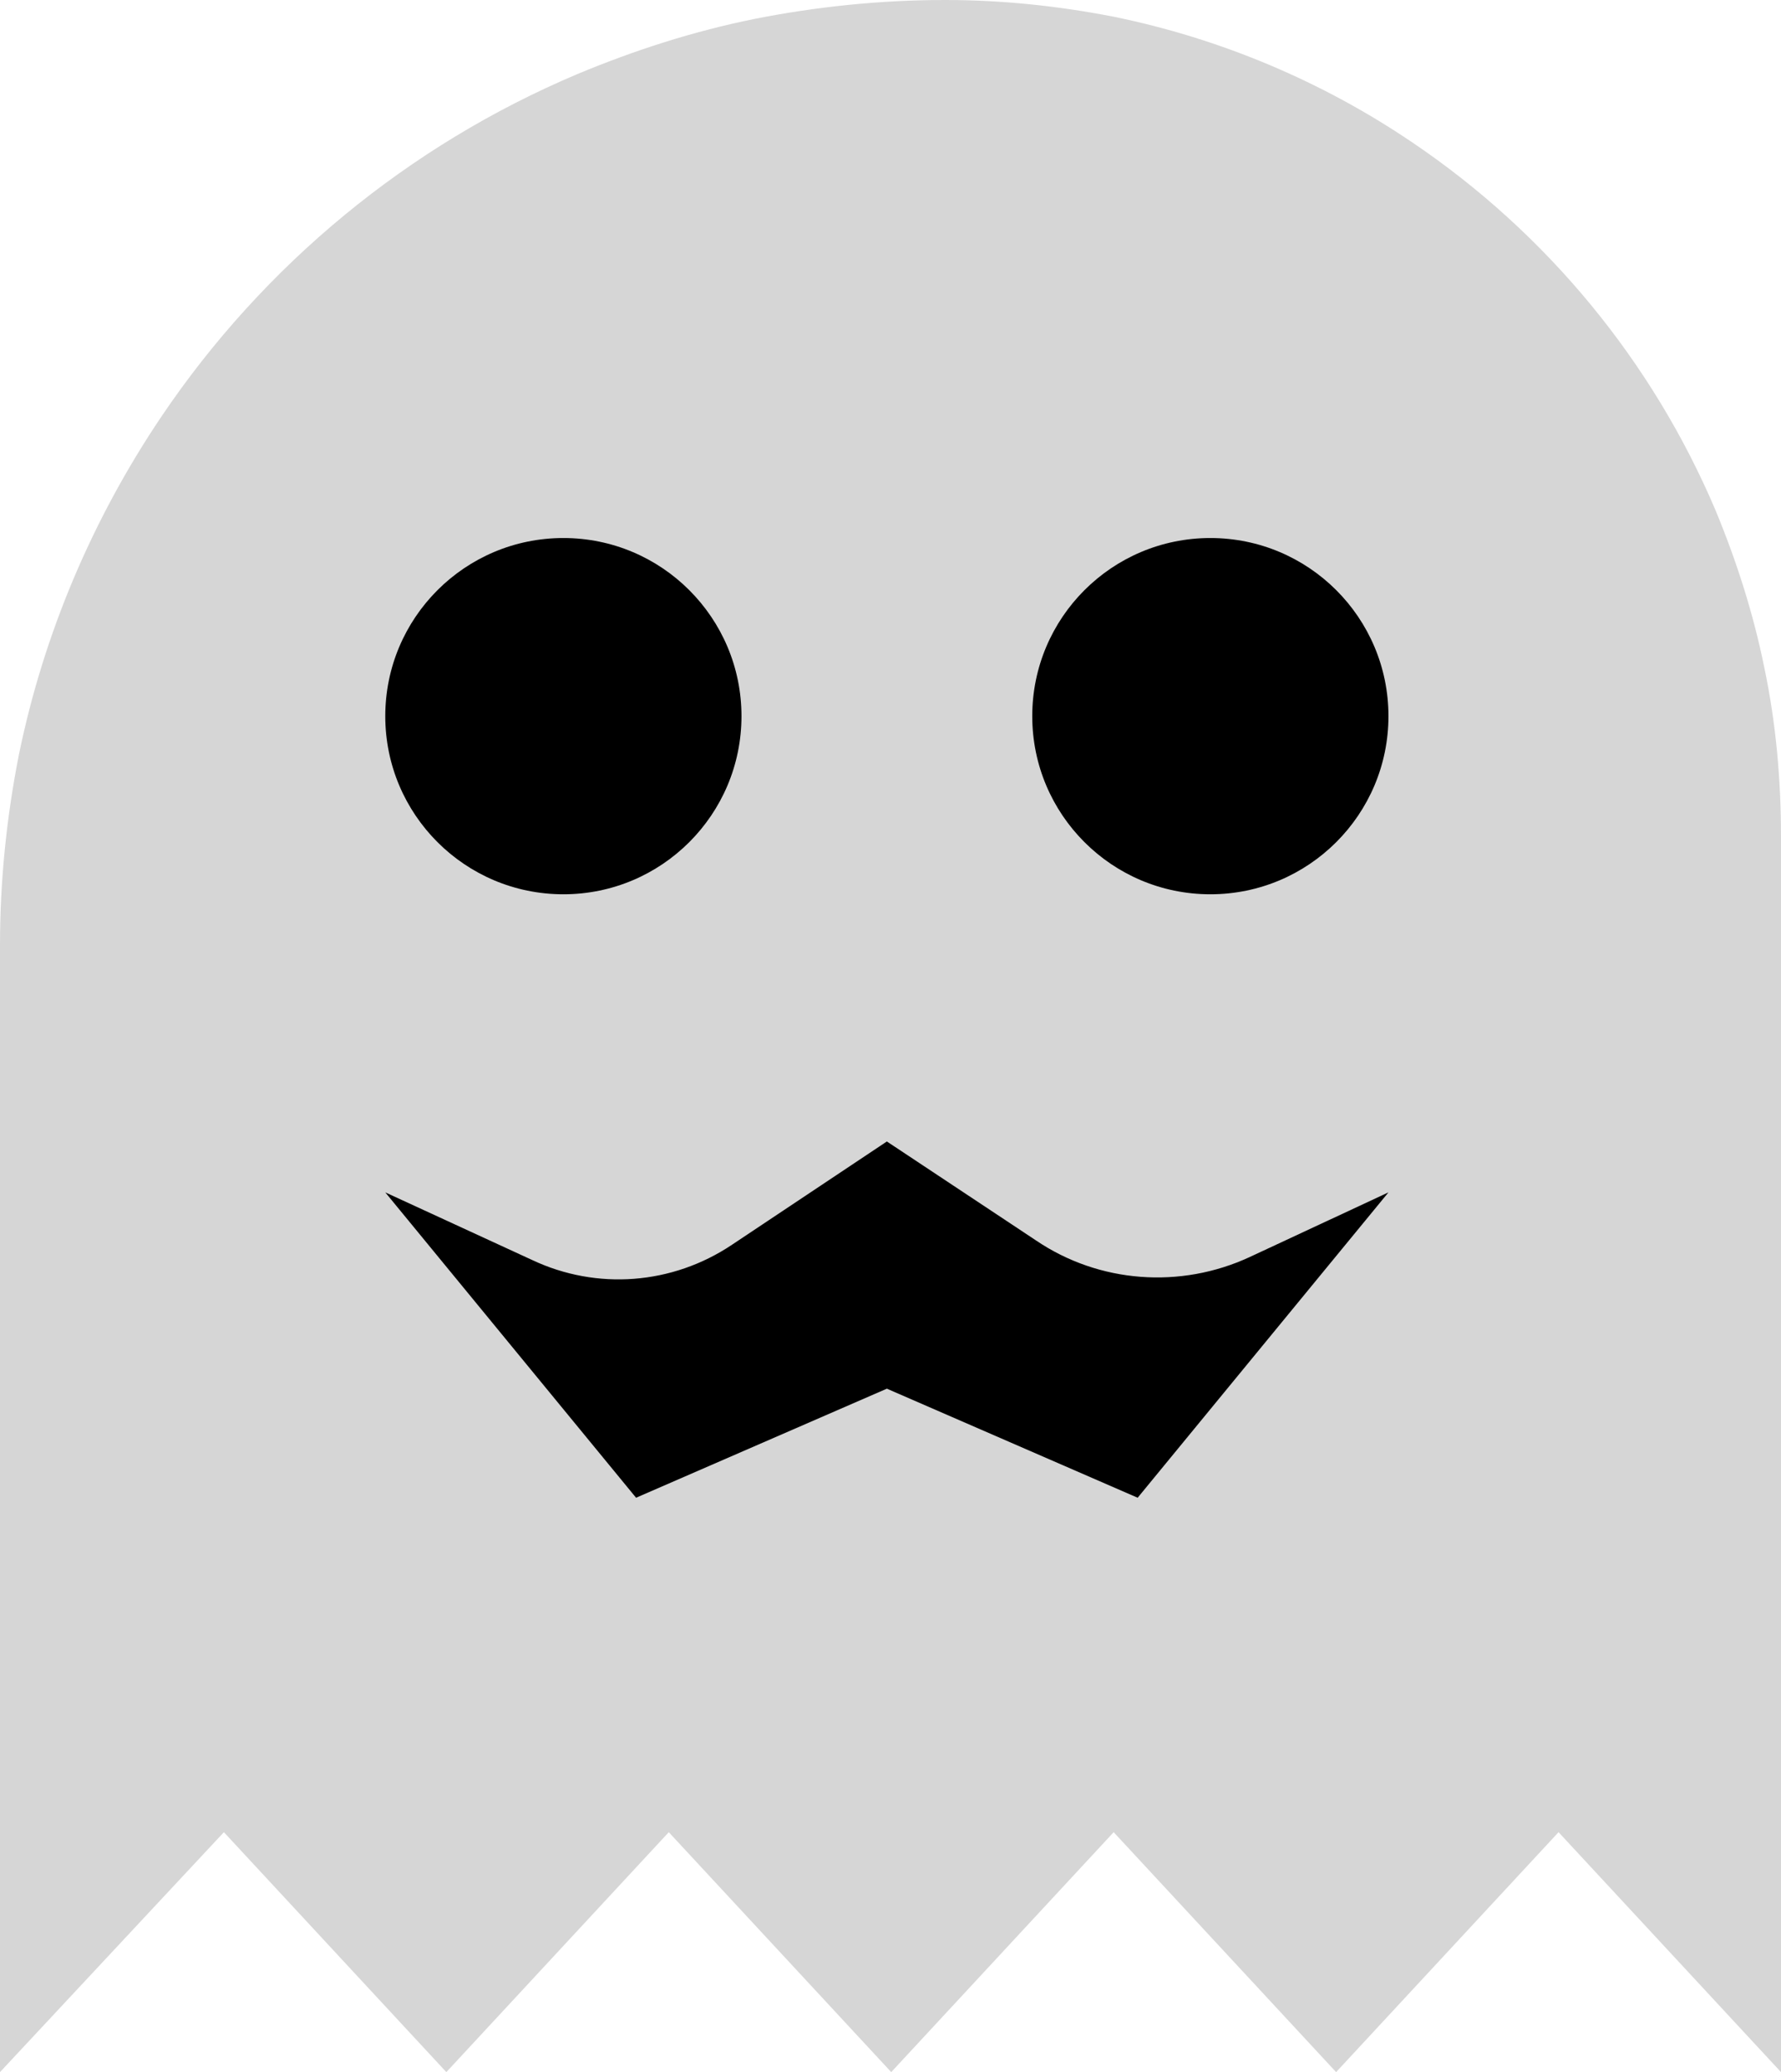 <?xml version="1.0" encoding="utf-8"?>
<!-- Generator: Adobe Illustrator 24.0.2, SVG Export Plug-In . SVG Version: 6.00 Build 0)  -->
<svg version="1.1" id="Layer_1" xmlns="http://www.w3.org/2000/svg" xmlns:xlink="http://www.w3.org/1999/xlink" x="0px" y="0px"
	 viewBox="0 0 245 285" style="enable-background:new 0 0 245 285;" xml:space="preserve">
<style type="text/css">
	.st0{fill:#D6D6D6;}
</style>
<title>ghost-green</title>
<g id="Layer_2_1_">
	<g id="Layer_1-2">
		<path class="st0" d="M245,285l-30.6-33l-30.6,33l-30.6-33l-30.6,33l-30.6-33l-30.6,33l-30.6-33L0,285V130c0-8.8,0.9-17.6,2.6-26.2
			C6,87.2,12.7,71.4,22.2,57.3c14.1-20.9,34-37.3,57.2-47.1c7.9-3.3,16-5.9,24.4-7.6C112.4,0.9,121.2,0,130,0l0,0
			c7.8,0,15.5,0.8,23.2,2.3c14.7,3,28.7,8.9,41.1,17.3c18.5,12.5,33,30.1,41.7,50.6c2.9,7,5.2,14.2,6.7,21.6
			c1.6,7.6,2.3,15.4,2.3,23.2V285z"/>
		<path d="M53,164l34.5,42l34.5-15l34.5,15l34.5-42l-19.1,8.9c-9.5,4.4-20.7,3.6-29.4-2.3L122,157l-21.3,14.2
			c-8.2,5.5-18.6,6.3-27.5,2.1L53,164z"/>
		<circle cx="77.5" cy="98.5" r="24.5"/>
		<circle cx="166.5" cy="98.5" r="24.5"/>
	</g>
</g>
</svg>

